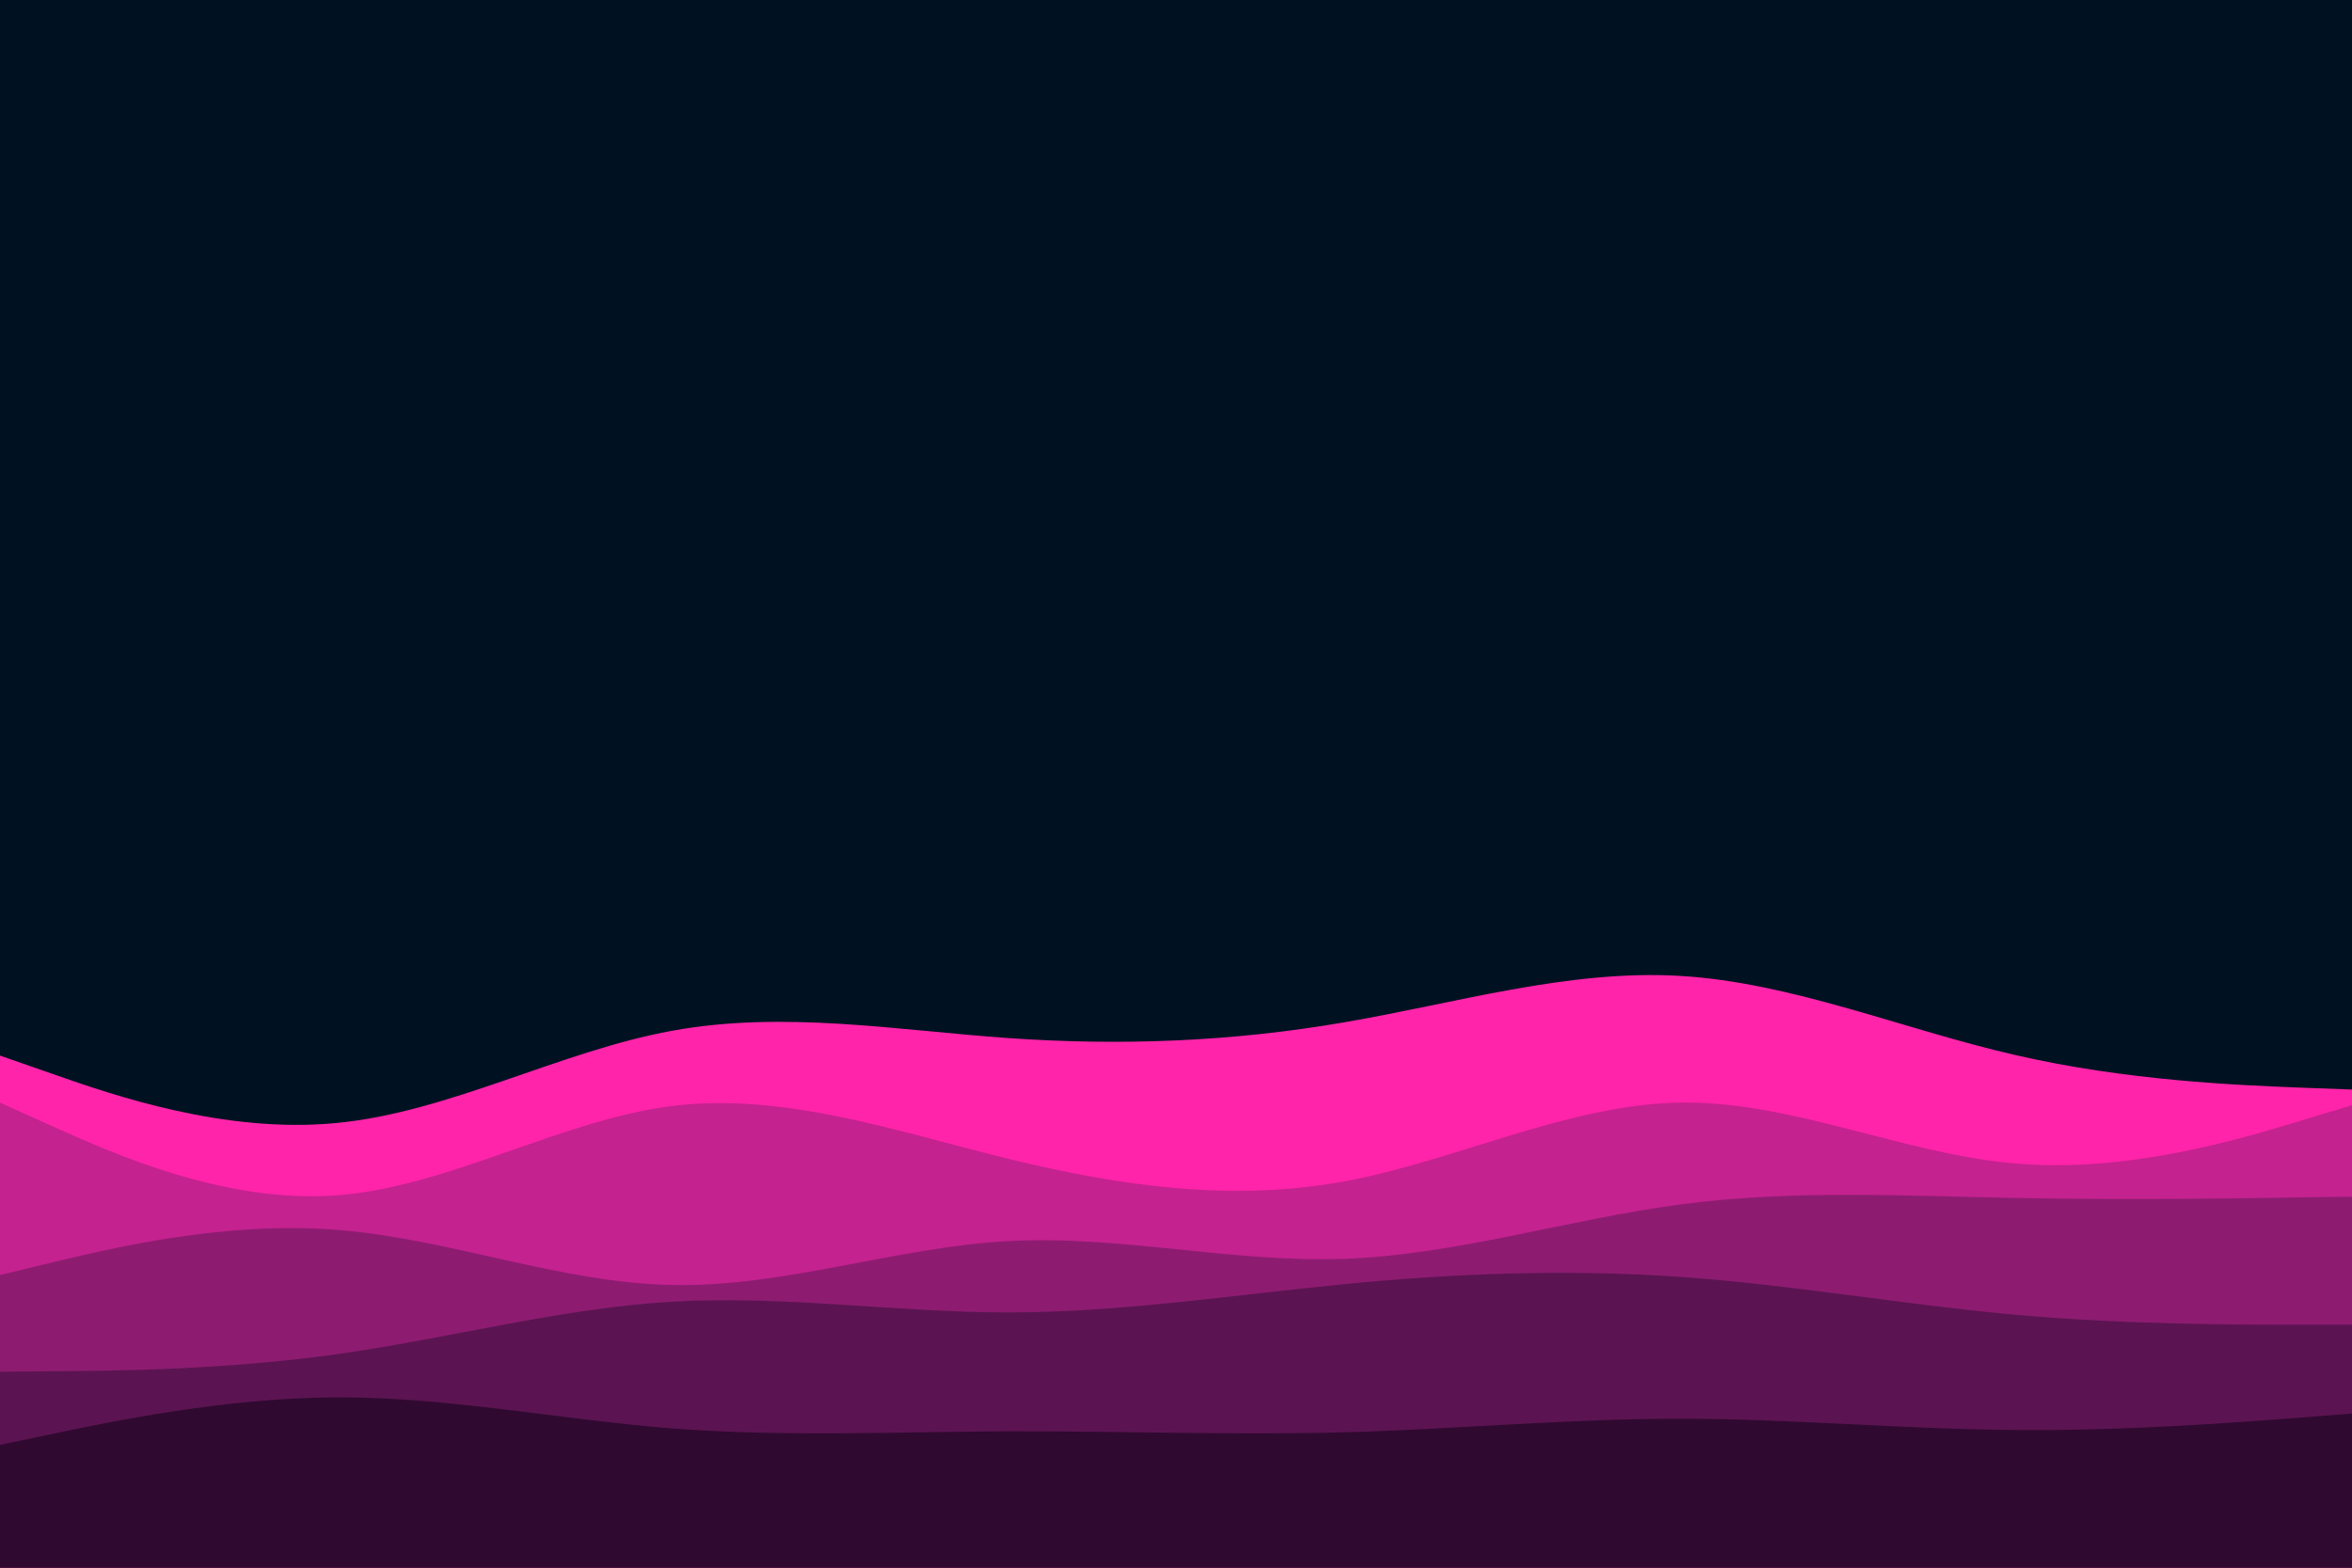 <svg id="visual" viewBox="0 0 900 600" width="900" height="600" xmlns="http://www.w3.org/2000/svg" xmlns:xlink="http://www.w3.org/1999/xlink" version="1.1"><rect x="0" y="0" width="900" height="600" fill="#001122"></rect><path d="M0 404L21.5 411.5C43 419 86 434 128.8 429.8C171.7 425.7 214.3 402.3 257.2 394.5C300 386.7 343 394.3 385.8 397.3C428.7 400.3 471.3 398.7 514.2 391.3C557 384 600 371 642.8 373.5C685.7 376 728.3 394 771.2 403.8C814 413.7 857 415.3 878.5 416.2L900 417L900 601L878.5 601C857 601 814 601 771.2 601C728.3 601 685.7 601 642.8 601C600 601 557 601 514.2 601C471.3 601 428.7 601 385.8 601C343 601 300 601 257.2 601C214.3 601 171.7 601 128.8 601C86 601 43 601 21.5 601L0 601Z" fill="#ff24a9"></path><path d="M0 422L21.5 431.7C43 441.3 86 460.7 128.8 457.5C171.7 454.3 214.3 428.7 257.2 423.3C300 418 343 433 385.8 443.5C428.7 454 471.3 460 514.2 452.2C557 444.3 600 422.7 642.8 422C685.7 421.3 728.3 441.7 771.2 445.3C814 449 857 436 878.5 429.5L900 423L900 601L878.5 601C857 601 814 601 771.2 601C728.3 601 685.7 601 642.8 601C600 601 557 601 514.2 601C471.3 601 428.7 601 385.8 601C343 601 300 601 257.2 601C214.3 601 171.7 601 128.8 601C86 601 43 601 21.5 601L0 601Z" fill="#c4228f"></path><path d="M0 488L21.5 482.8C43 477.7 86 467.3 128.8 470.7C171.7 474 214.3 491 257.2 491.8C300 492.7 343 477.3 385.8 475C428.7 472.7 471.3 483.3 514.2 481.8C557 480.3 600 466.7 642.8 461C685.7 455.3 728.3 457.7 771.2 458.5C814 459.3 857 458.7 878.5 458.3L900 458L900 601L878.5 601C857 601 814 601 771.2 601C728.3 601 685.7 601 642.8 601C600 601 557 601 514.2 601C471.3 601 428.7 601 385.8 601C343 601 300 601 257.2 601C214.3 601 171.7 601 128.8 601C86 601 43 601 21.5 601L0 601Z" fill="#8d1c71"></path><path d="M0 525L21.5 524.8C43 524.7 86 524.3 128.8 518.3C171.7 512.3 214.3 500.7 257.2 498.2C300 495.7 343 502.3 385.8 502.3C428.7 502.3 471.3 495.7 514.2 491.5C557 487.3 600 485.7 642.8 488.7C685.7 491.7 728.3 499.3 771.2 503.2C814 507 857 507 878.5 507L900 507L900 601L878.5 601C857 601 814 601 771.2 601C728.3 601 685.7 601 642.8 601C600 601 557 601 514.2 601C471.3 601 428.7 601 385.8 601C343 601 300 601 257.2 601C214.3 601 171.7 601 128.8 601C86 601 43 601 21.5 601L0 601Z" fill="#5b1451"></path><path d="M0 553L21.5 548.5C43 544 86 535 128.8 534.8C171.7 534.7 214.3 543.3 257.2 546.7C300 550 343 548 385.8 547.8C428.7 547.7 471.3 549.3 514.2 548.2C557 547 600 543 642.8 543C685.7 543 728.3 547 771.2 547.3C814 547.7 857 544.3 878.5 542.7L900 541L900 601L878.5 601C857 601 814 601 771.2 601C728.3 601 685.7 601 642.8 601C600 601 557 601 514.2 601C471.3 601 428.7 601 385.8 601C343 601 300 601 257.2 601C214.3 601 171.7 601 128.8 601C86 601 43 601 21.5 601L0 601Z" fill="#300930"></path></svg>